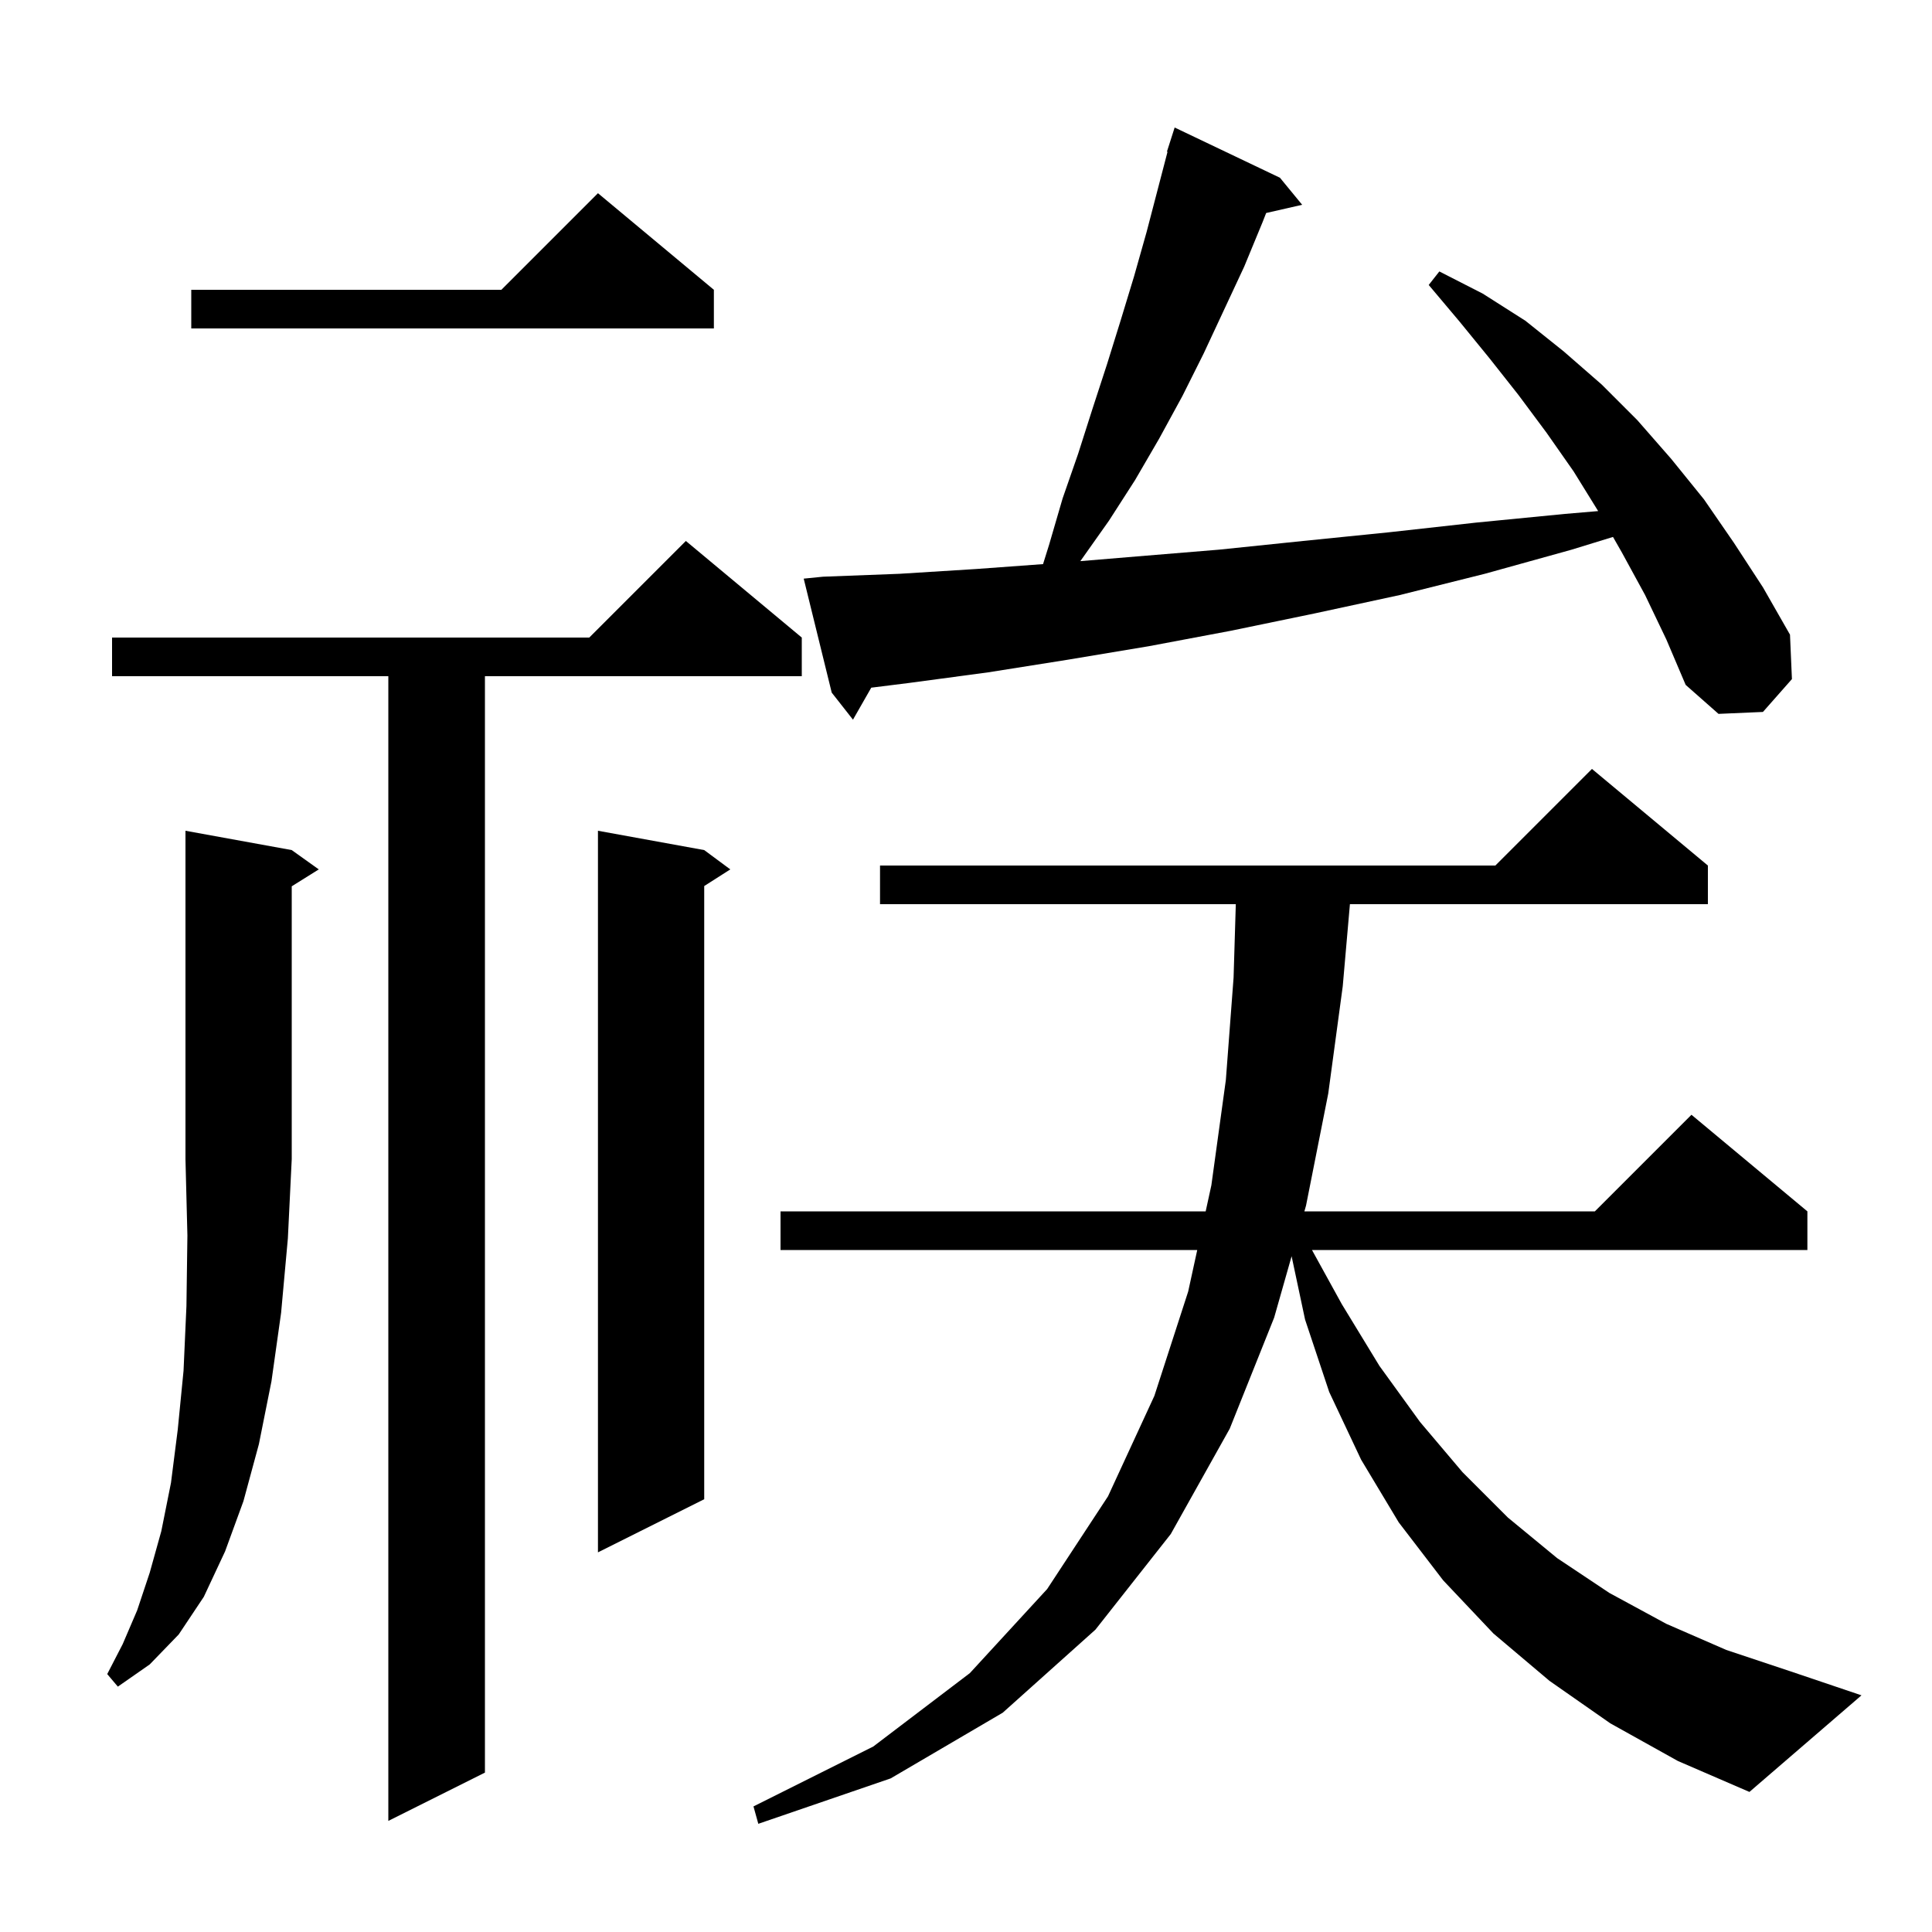 <svg xmlns="http://www.w3.org/2000/svg" xmlns:xlink="http://www.w3.org/1999/xlink" version="1.1" baseProfile="full" viewBox="0 0 200 200" width="200" height="200">
<g fill="black">
<path d="M 166.7 178.4 L 160.4 174.0 L 154.6 169.1 L 149.4 163.6 L 144.8 157.6 L 140.9 151.1 L 137.6 144.1 L 135.1 136.6 L 133.707 130.047 L 131.9 136.4 L 127.3 147.9 L 121.2 158.8 L 113.4 168.7 L 103.8 177.3 L 92.2 184.1 L 78.5 188.8 L 78.0 187.0 L 90.4 180.8 L 100.4 173.2 L 108.4 164.5 L 114.7 154.9 L 119.5 144.5 L 123.0 133.7 L 123.938 129.4 L 80.8 129.4 L 80.8 125.4 L 124.811 125.4 L 125.4 122.7 L 126.9 111.8 L 127.7 101.2 L 127.93 93.6 L 91.1 93.6 L 91.1 89.6 L 154.8 89.6 L 164.8 79.6 L 176.8 89.6 L 176.8 93.6 L 139.743 93.6 L 139.0 102.1 L 137.5 113.2 L 135.2 124.8 L 135.029 125.4 L 165.1 125.4 L 175.1 115.4 L 187.1 125.4 L 187.1 129.4 L 135.816 129.4 L 138.9 135.0 L 142.8 141.4 L 147.0 147.2 L 151.4 152.4 L 156.1 157.1 L 161.2 161.3 L 166.6 164.9 L 172.5 168.1 L 178.7 170.8 L 185.3 173.0 L 192.7 175.5 L 181.1 185.5 L 173.7 182.3 Z M 83.0 66.0 L 83.0 70.0 L 50.2 70.0 L 50.2 183.5 L 40.2 188.5 L 40.2 70.0 L 11.6 70.0 L 11.6 66.0 L 61.0 66.0 L 71.0 56.0 Z M 30.2 88.0 L 33.0 90.0 L 30.2 91.75 L 30.2 120.0 L 29.8 128.2 L 29.1 135.9 L 28.1 143.0 L 26.8 149.5 L 25.2 155.4 L 23.3 160.6 L 21.1 165.3 L 18.5 169.2 L 15.5 172.3 L 12.2 174.6 L 11.1 173.3 L 12.7 170.2 L 14.2 166.7 L 15.5 162.8 L 16.7 158.5 L 17.7 153.5 L 18.4 148.0 L 19.0 141.9 L 19.3 135.2 L 19.4 127.9 L 19.2 120.0 L 19.2 86.0 Z M 72.9 88.0 L 75.6 90.0 L 72.9 91.723 L 72.9 155.2 L 61.9 160.7 L 61.9 86.0 Z M 170.3 61.6 L 167.9 57.2 L 166.977 55.584 L 162.7 56.9 L 153.7 59.4 L 144.9 61.6 L 136.1 63.5 L 127.4 65.3 L 118.9 66.9 L 110.5 68.3 L 102.3 69.6 L 94.1 70.7 L 90.192 71.188 L 88.3 74.5 L 86.1 71.7 L 83.2 59.9 L 85.2 59.7 L 93.1 59.4 L 101.1 58.9 L 107.976 58.397 L 108.6 56.4 L 110.0 51.6 L 111.6 47.0 L 113.1 42.3 L 114.6 37.7 L 116.0 33.2 L 117.4 28.6 L 118.7 24.0 L 120.862 15.714 L 120.8 15.7 L 121.6 13.2 L 132.5 18.4 L 134.8 21.2 L 131.072 22.05 L 130.7 23.0 L 128.8 27.6 L 124.6 36.6 L 122.4 41.0 L 120.0 45.4 L 117.5 49.7 L 114.8 53.9 L 111.9 58.0 L 111.829 58.089 L 117.7 57.6 L 126.2 56.9 L 134.9 56.0 L 143.8 55.1 L 152.8 54.1 L 162.0 53.2 L 165.442 52.907 L 162.9 48.8 L 160.1 44.8 L 157.2 40.9 L 154.2 37.1 L 151.1 33.3 L 147.9 29.5 L 149.0 28.1 L 153.5 30.4 L 157.9 33.2 L 161.9 36.4 L 165.8 39.8 L 169.5 43.5 L 173.0 47.5 L 176.4 51.7 L 179.5 56.2 L 182.5 60.8 L 185.3 65.7 L 185.5 70.3 L 182.5 73.7 L 177.9 73.9 L 174.5 70.9 L 172.5 66.2 Z M 73.9 30.0 L 73.9 34.0 L 19.8 34.0 L 19.8 30.0 L 51.9 30.0 L 61.9 20.0 Z " />
</g>
</svg>
